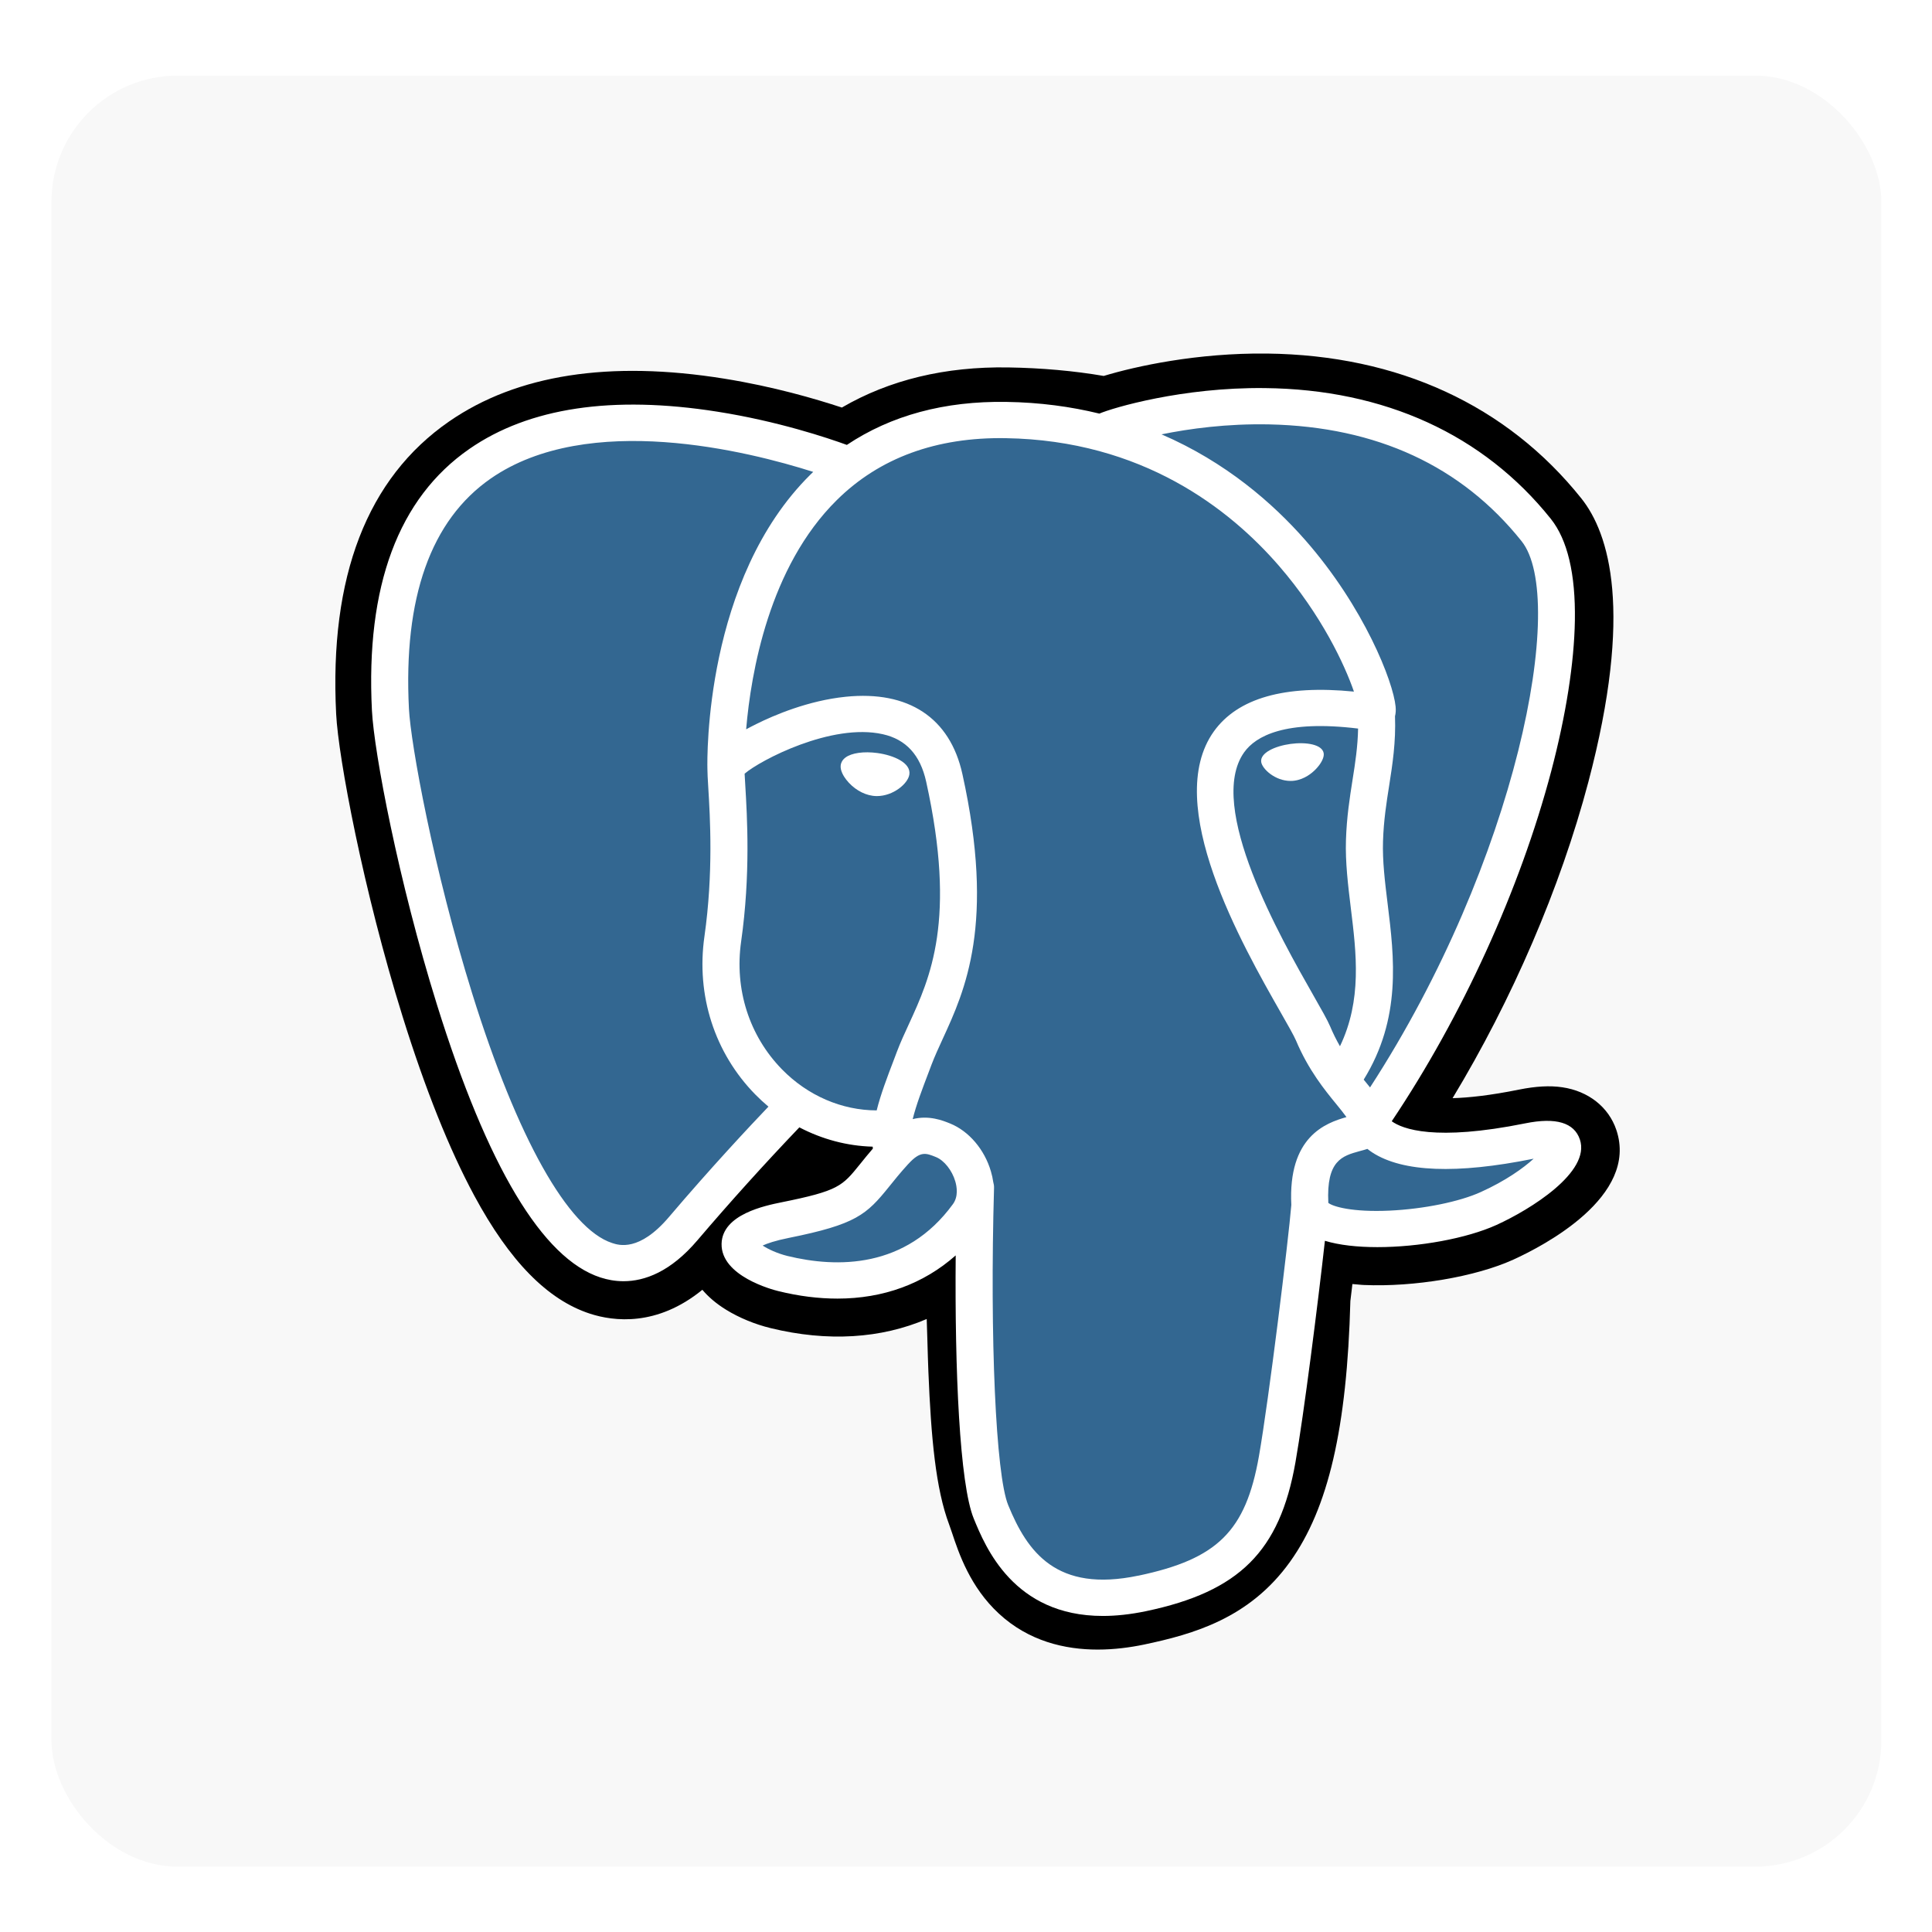 <svg width="39" height="39" viewBox="0 0 39 39" fill="none" xmlns="http://www.w3.org/2000/svg">
<g filter="url(#filter0_d)">
<rect x="1.039" y="1.526" width="36.939" height="36.155" rx="2.548" fill="#F8F8F8"/>
</g>
<path d="M32.628 22.809C32.472 22.347 32.064 22.025 31.536 21.948C31.287 21.911 31.002 21.927 30.664 21.995C30.076 22.114 29.64 22.159 29.322 22.168C30.523 20.182 31.5 17.917 32.063 15.786C32.973 12.339 32.487 10.768 31.919 10.058C30.415 8.178 28.222 7.168 25.576 7.137C24.165 7.121 22.926 7.393 22.28 7.589C21.678 7.486 21.031 7.428 20.352 7.417C19.079 7.397 17.954 7.668 16.994 8.227C16.462 8.051 15.608 7.802 14.622 7.644C12.303 7.271 10.434 7.562 9.067 8.507C7.412 9.651 6.644 11.64 6.786 14.417C6.831 15.299 7.335 17.982 8.129 20.526C8.585 21.988 9.071 23.203 9.574 24.136C10.287 25.459 11.051 26.238 11.908 26.518C12.388 26.674 13.261 26.784 14.178 26.036C14.295 26.174 14.45 26.311 14.656 26.438C14.918 26.6 15.237 26.732 15.557 26.81C16.708 27.091 17.787 27.021 18.707 26.626C18.712 26.786 18.717 26.939 18.721 27.072C18.727 27.286 18.733 27.496 18.741 27.692C18.795 29.021 18.888 30.055 19.161 30.778C19.176 30.817 19.197 30.878 19.218 30.942C19.354 31.352 19.583 32.036 20.164 32.573C20.765 33.129 21.493 33.299 22.159 33.299C22.493 33.299 22.812 33.256 23.092 33.198C24.089 32.988 25.221 32.67 26.04 31.528C26.814 30.449 27.191 28.824 27.259 26.263C27.268 26.191 27.276 26.122 27.284 26.056L27.3 25.92L27.482 25.936L27.529 25.939C28.545 25.984 29.786 25.774 30.549 25.427C31.151 25.153 33.082 24.155 32.628 22.809Z" fill="black"/>
<path d="M30.887 23.07C27.867 23.68 27.66 22.679 27.66 22.679C30.848 18.05 32.18 12.173 31.03 10.735C27.893 6.811 22.462 8.667 22.372 8.715L22.342 8.72C21.746 8.599 21.078 8.527 20.328 8.515C18.962 8.493 17.926 8.865 17.139 9.449C17.139 9.449 7.451 5.543 7.902 14.362C7.998 16.238 10.649 28.558 13.812 24.837C14.968 23.476 16.085 22.326 16.085 22.326C16.64 22.686 17.304 22.87 18 22.804L18.054 22.759C18.038 22.928 18.045 23.094 18.076 23.289C17.261 24.18 17.501 24.337 15.872 24.665C14.224 24.997 15.192 25.589 15.824 25.744C16.59 25.931 18.363 26.197 19.561 24.556L19.514 24.743C19.833 24.993 20.057 26.371 20.019 27.62C19.982 28.869 19.957 29.726 20.208 30.396C20.46 31.066 20.711 32.572 22.852 32.123C24.641 31.748 25.568 30.776 25.697 29.153C25.789 28 25.996 28.171 26.009 27.14L26.175 26.651C26.366 25.088 26.205 24.584 27.308 24.818L27.576 24.841C28.387 24.878 29.449 24.714 30.072 24.43C31.414 23.821 32.21 22.803 30.887 23.07H30.887Z" fill="#336791"/>
<path d="M17.712 15.201C17.439 15.164 17.193 15.198 17.068 15.291C16.998 15.343 16.977 15.403 16.971 15.444C16.955 15.554 17.034 15.676 17.082 15.738C17.219 15.915 17.418 16.037 17.616 16.064C17.645 16.068 17.673 16.07 17.701 16.07C18.031 16.07 18.33 15.819 18.357 15.633C18.39 15.401 18.046 15.247 17.712 15.201" fill="white"/>
<path d="M26.721 15.208C26.695 15.026 26.364 14.974 26.051 15.017C25.737 15.06 25.433 15.198 25.459 15.381C25.479 15.522 25.74 15.764 26.05 15.764C26.076 15.764 26.103 15.763 26.129 15.759C26.336 15.731 26.488 15.603 26.56 15.528C26.669 15.416 26.733 15.29 26.721 15.208Z" fill="white"/>
<path d="M31.892 23.002C31.777 22.661 31.407 22.551 30.791 22.676C28.963 23.045 28.308 22.789 28.094 22.634C29.514 20.516 30.683 17.955 31.314 15.566C31.612 14.434 31.777 13.383 31.791 12.526C31.806 11.586 31.642 10.895 31.305 10.473C29.944 8.771 27.947 7.859 25.53 7.834C23.868 7.815 22.464 8.232 22.192 8.349C21.619 8.209 20.994 8.123 20.314 8.113C19.066 8.093 17.988 8.385 17.095 8.981C16.707 8.84 15.705 8.503 14.479 8.31C12.361 7.976 10.677 8.229 9.475 9.062C8.041 10.056 7.38 11.833 7.508 14.344C7.551 15.189 8.043 17.787 8.819 20.276C9.84 23.551 10.951 25.406 12.119 25.787C12.256 25.832 12.413 25.863 12.587 25.863C13.013 25.863 13.536 25.675 14.08 25.035C14.743 24.257 15.429 23.497 16.136 22.757C16.596 22.998 17.1 23.133 17.616 23.147C17.617 23.16 17.619 23.173 17.62 23.186C17.531 23.29 17.444 23.395 17.359 23.502C17.001 23.946 16.927 24.038 15.776 24.27C15.449 24.337 14.579 24.512 14.566 25.108C14.553 25.76 15.594 26.034 15.713 26.063C16.127 26.165 16.525 26.214 16.905 26.214C17.829 26.214 18.642 25.917 19.292 25.342C19.272 27.666 19.371 29.955 19.656 30.653C19.89 31.224 20.46 32.62 22.262 32.62C22.526 32.62 22.817 32.59 23.137 32.523C25.017 32.128 25.834 31.315 26.15 29.521C26.319 28.563 26.609 26.275 26.745 25.047C27.033 25.135 27.404 25.175 27.805 25.175C28.64 25.175 29.605 25.001 30.209 24.727C30.889 24.418 32.115 23.66 31.892 23.002ZM27.415 14.707C27.408 15.069 27.358 15.398 27.303 15.742C27.245 16.111 27.185 16.493 27.17 16.956C27.155 17.407 27.213 17.876 27.268 18.33C27.381 19.246 27.496 20.189 27.049 21.12C26.975 20.991 26.909 20.858 26.852 20.722C26.796 20.59 26.675 20.378 26.508 20.085C25.859 18.945 24.337 16.275 25.116 15.185C25.348 14.861 25.937 14.527 27.415 14.707ZM25.623 8.567C27.789 8.614 29.503 9.407 30.715 10.924C31.646 12.088 30.621 17.383 27.656 21.951C27.626 21.913 27.596 21.877 27.566 21.84L27.528 21.794C28.294 20.555 28.145 19.329 28.011 18.243C27.956 17.797 27.905 17.375 27.918 16.98C27.931 16.561 27.988 16.201 28.043 15.853C28.11 15.425 28.179 14.981 28.16 14.458C28.174 14.403 28.18 14.339 28.172 14.262C28.124 13.761 27.539 12.26 26.348 10.902C25.695 10.159 24.745 9.328 23.447 8.768C24.005 8.654 24.768 8.549 25.623 8.567ZM13.504 24.567C12.905 25.272 12.492 25.137 12.356 25.092C11.469 24.803 10.441 22.97 9.534 20.062C8.75 17.547 8.291 15.017 8.255 14.307C8.14 12.064 8.696 10.501 9.906 9.66C11.876 8.293 15.115 9.111 16.416 9.526C16.398 9.545 16.378 9.561 16.36 9.58C14.224 11.691 14.275 15.297 14.28 15.518C14.28 15.603 14.287 15.723 14.297 15.889C14.334 16.495 14.402 17.624 14.22 18.903C14.05 20.091 14.424 21.254 15.246 22.093C15.331 22.179 15.419 22.261 15.512 22.339C15.146 22.722 14.351 23.57 13.504 24.567ZM15.786 21.587C15.124 20.91 14.823 19.969 14.961 19.004C15.153 17.654 15.082 16.477 15.044 15.845C15.039 15.757 15.034 15.68 15.031 15.618C15.343 15.348 16.789 14.589 17.82 14.821C18.29 14.926 18.577 15.24 18.696 15.779C19.313 18.572 18.778 19.735 18.348 20.671C18.259 20.863 18.175 21.046 18.104 21.234L18.049 21.38C17.908 21.748 17.778 22.09 17.697 22.415C16.992 22.413 16.307 22.119 15.786 21.587V21.587ZM15.894 25.353C15.689 25.302 15.504 25.215 15.395 25.143C15.486 25.101 15.647 25.044 15.927 24.988C17.281 24.715 17.49 24.522 17.947 23.955C18.051 23.825 18.17 23.677 18.334 23.497L18.335 23.497C18.579 23.229 18.691 23.275 18.894 23.357C19.059 23.424 19.219 23.625 19.284 23.848C19.315 23.953 19.349 24.152 19.236 24.307C18.283 25.614 16.893 25.597 15.894 25.353ZM22.98 31.806C21.324 32.154 20.738 31.327 20.351 30.381C20.102 29.771 19.979 27.018 20.066 23.977C20.067 23.937 20.061 23.898 20.05 23.861C20.04 23.788 20.024 23.717 20.003 23.646C19.874 23.204 19.559 22.834 19.181 22.68C19.031 22.619 18.755 22.508 18.424 22.591C18.494 22.306 18.617 21.984 18.75 21.635L18.805 21.489C18.868 21.324 18.947 21.152 19.03 20.971C19.48 19.993 20.096 18.652 19.427 15.624C19.177 14.49 18.34 13.936 17.072 14.065C16.311 14.142 15.616 14.442 15.269 14.615C15.194 14.652 15.126 14.687 15.062 14.722C15.159 13.579 15.525 11.444 16.894 10.093C17.755 9.242 18.903 8.822 20.301 8.845C23.057 8.889 24.823 10.273 25.821 11.426C26.68 12.42 27.145 13.421 27.331 13.961C25.934 13.822 24.985 14.092 24.503 14.765C23.456 16.231 25.076 19.075 25.855 20.442C25.998 20.692 26.121 20.909 26.16 21.001C26.413 21.602 26.742 22.004 26.982 22.297C27.055 22.387 27.126 22.474 27.18 22.55C26.758 22.67 25.998 22.945 26.067 24.324C26.011 25.015 25.614 28.253 25.413 29.397C25.146 30.908 24.578 31.471 22.98 31.807V31.806ZM29.894 24.062C29.462 24.259 28.738 24.406 28.051 24.438C27.291 24.473 26.905 24.355 26.814 24.282C26.771 23.423 27.098 23.334 27.443 23.238C27.498 23.224 27.551 23.209 27.602 23.192C27.634 23.217 27.668 23.242 27.706 23.267C28.317 23.661 29.405 23.703 30.942 23.393L30.959 23.39C30.752 23.579 30.397 23.834 29.894 24.062Z" fill="white"/>
<defs>
<filter id="filter0_d" x="0.402" y="0.889" width="38.213" height="37.429" filterUnits="userSpaceOnUse" color-interpolation-filters="sRGB">
<feFlood flood-opacity="0" result="BackgroundImageFix"/>
<feColorMatrix in="SourceAlpha" type="matrix" values="0 0 0 0 0 0 0 0 0 0 0 0 0 0 0 0 0 0 127 0"/>
<feMorphology radius="0.637" operator="dilate" in="SourceAlpha" result="effect1_dropShadow"/>
<feOffset/>
<feColorMatrix type="matrix" values="0 0 0 0 0 0 0 0 0 0 0 0 0 0 0 0 0 0 0.13 0"/>
<feBlend mode="normal" in2="BackgroundImageFix" result="effect1_dropShadow"/>
<feBlend mode="normal" in="SourceGraphic" in2="effect1_dropShadow" result="shape"/>
</filter>
</defs>
</svg>
